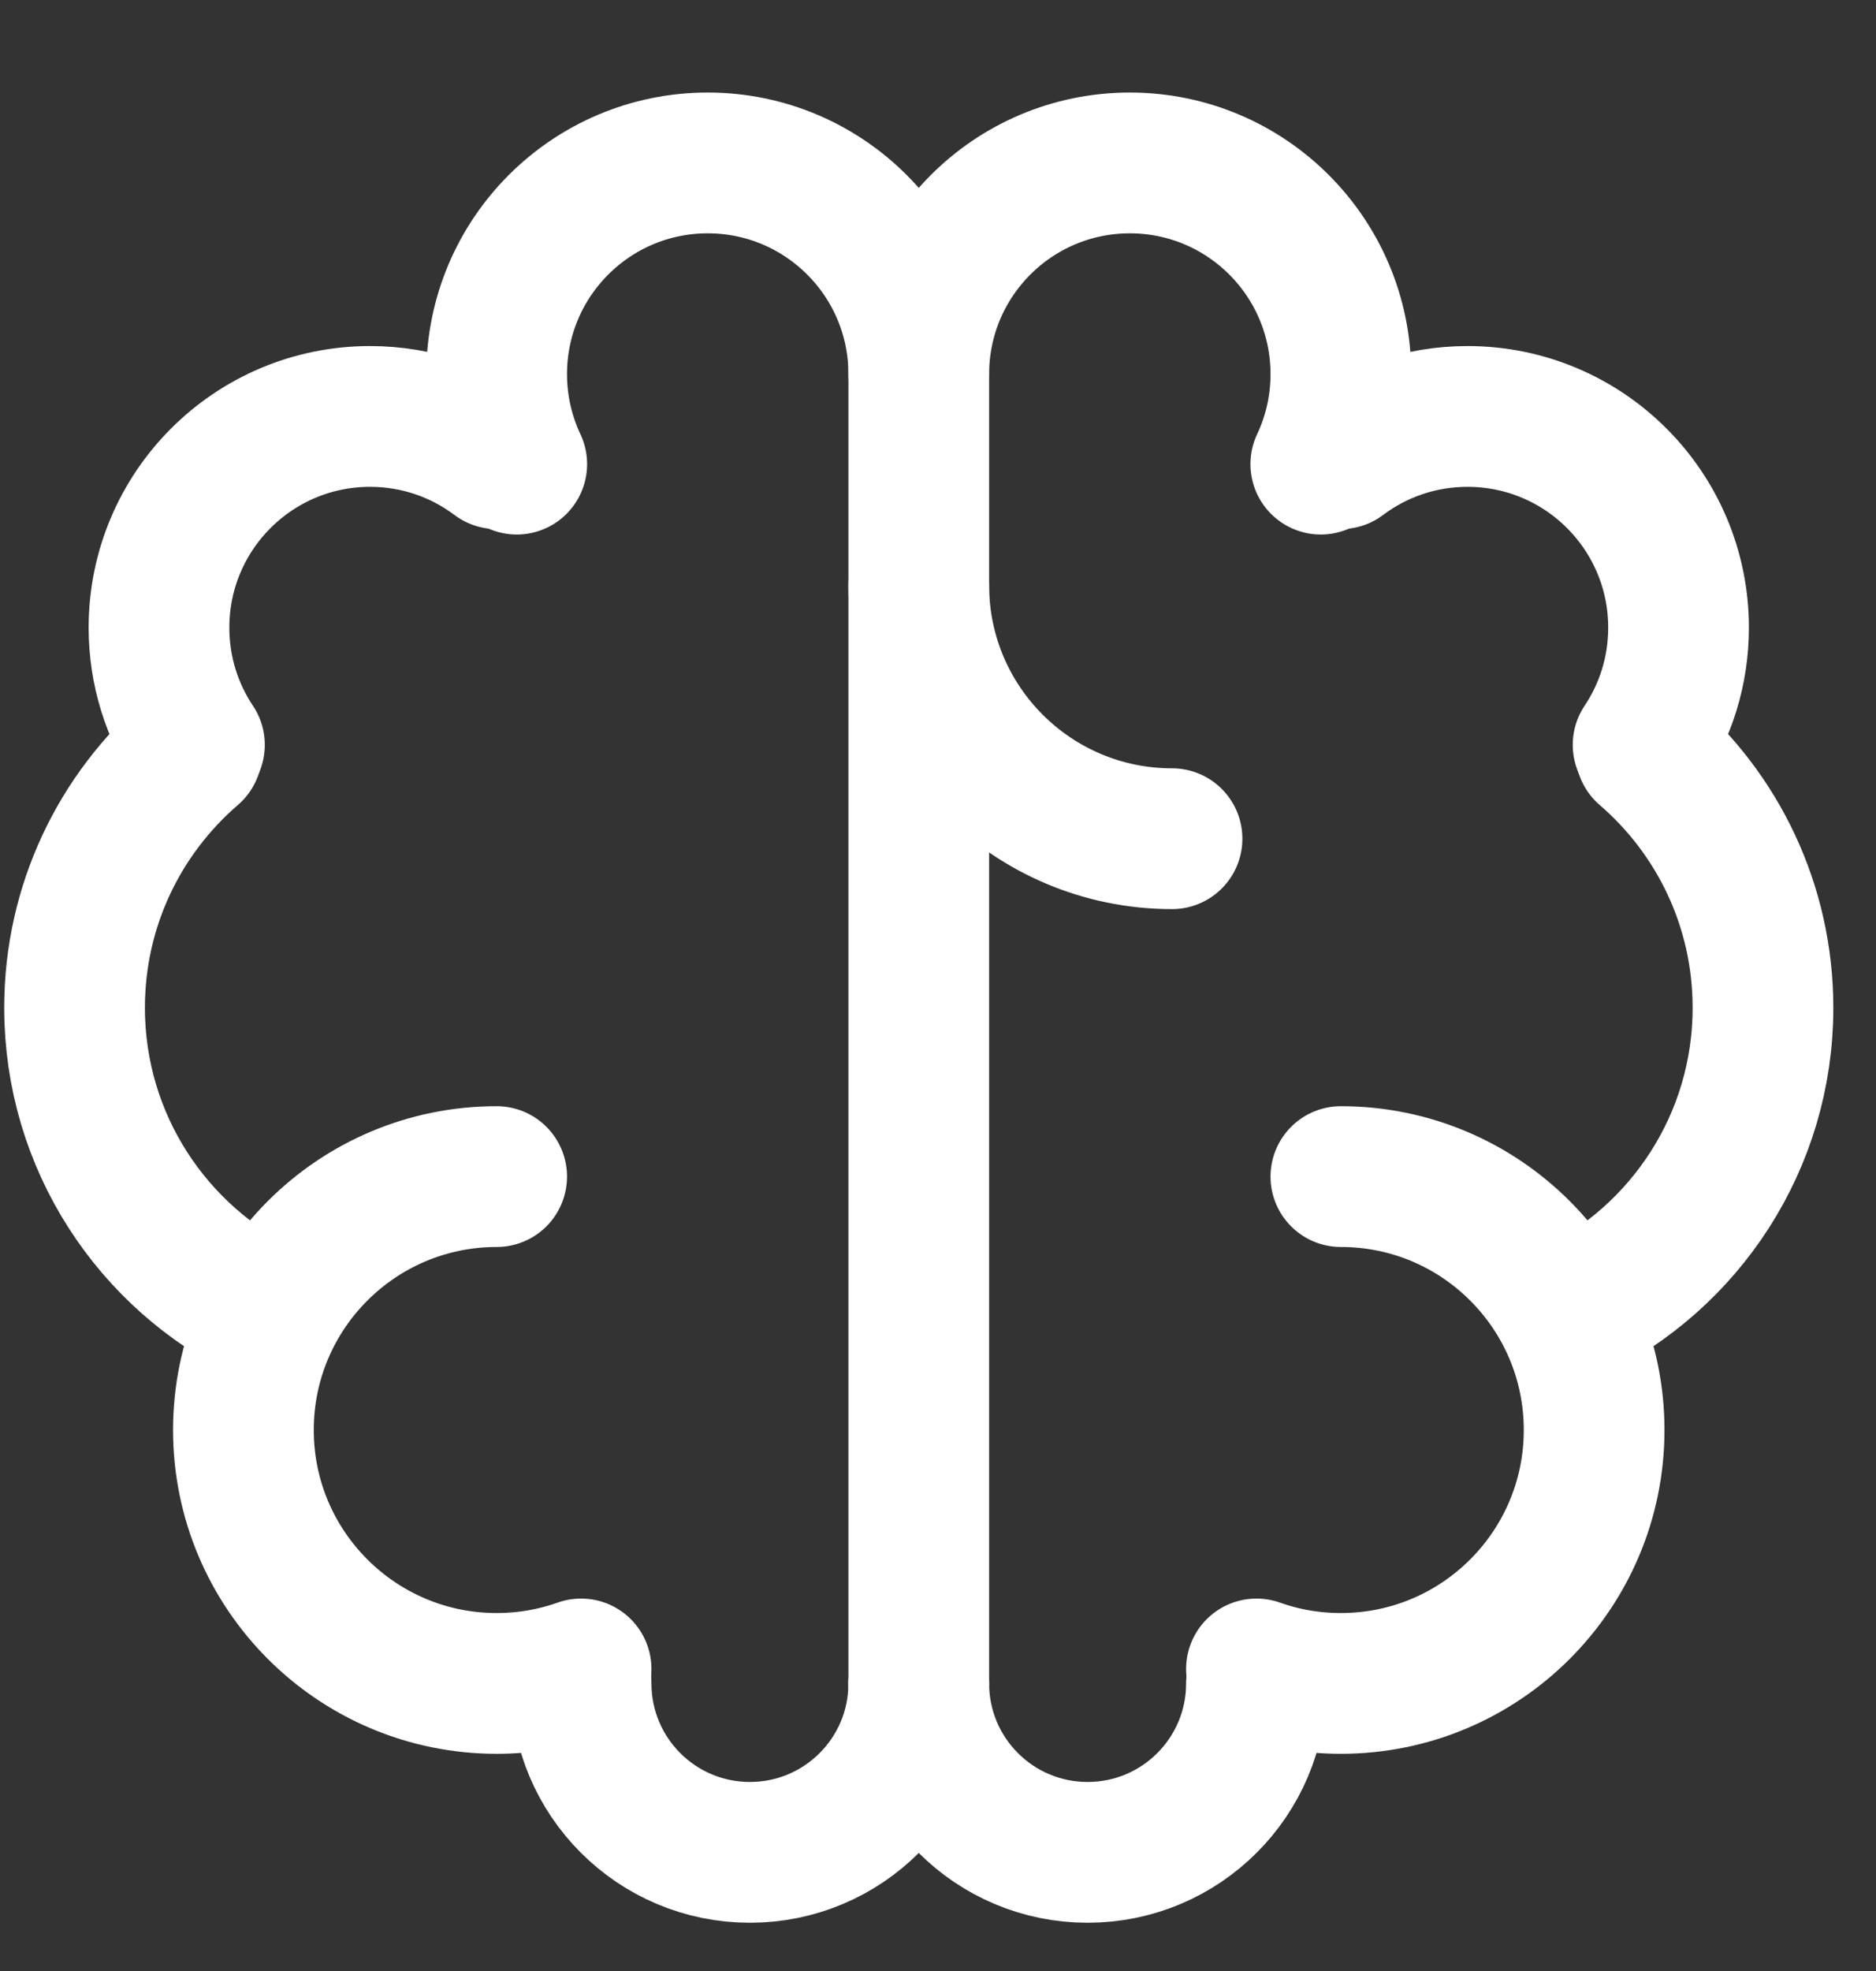 <svg width="20" height="21" viewBox="0 0 20 21" fill="none" xmlns="http://www.w3.org/2000/svg">
<rect x="0" y="0" width="20" height="21" fill="#333333" stroke="none"/>
<path d="M5.295 12.536C3.804 12.536 2.595 13.745 2.595 15.236C2.595 16.727 3.804 17.936 5.295 17.936C5.61 17.936 5.913 17.882 6.195 17.782" stroke="white" stroke-width="1.5" stroke-linecap="round" stroke-linejoin="round"/>
<path d="M2.832 13.981C1.627 13.399 0.795 12.165 0.795 10.737C0.795 9.646 1.28 8.669 2.046 8.009" stroke="white" stroke-width="1.5" stroke-linecap="round" stroke-linejoin="round"/>
<path d="M2.073 7.936C1.834 7.579 1.695 7.149 1.695 6.687C1.695 5.444 2.702 4.437 3.945 4.437C4.451 4.437 4.919 4.604 5.295 4.887" stroke="white" stroke-width="1.5" stroke-linecap="round" stroke-linejoin="round"/>
<path d="M5.509 4.945C5.372 4.654 5.295 4.329 5.295 3.986C5.295 2.744 6.302 1.736 7.545 1.736C8.788 1.736 9.795 2.744 9.795 3.986V17.936" stroke="white" stroke-width="1.5" stroke-linecap="round" stroke-linejoin="round"/>
<path d="M6.195 17.936C6.195 18.931 7.001 19.736 7.995 19.736C8.989 19.736 9.795 18.931 9.795 17.936" stroke="white" stroke-width="1.5" stroke-linecap="round" stroke-linejoin="round"/>
<path d="M9.795 6.236C9.795 7.727 11.004 8.936 12.495 8.936" stroke="white" stroke-width="1.5" stroke-linecap="round" stroke-linejoin="round"/>
<path d="M14.295 12.536C15.786 12.536 16.995 13.745 16.995 15.236C16.995 16.727 15.786 17.936 14.295 17.936C13.979 17.936 13.677 17.882 13.395 17.782" stroke="white" stroke-width="1.5" stroke-linecap="round" stroke-linejoin="round"/>
<path d="M16.757 13.981C17.963 13.399 18.795 12.165 18.795 10.737C18.795 9.646 18.31 8.669 17.544 8.009" stroke="white" stroke-width="1.5" stroke-linecap="round" stroke-linejoin="round"/>
<path d="M17.517 7.936C17.756 7.579 17.895 7.149 17.895 6.687C17.895 5.444 16.888 4.437 15.645 4.437C15.139 4.437 14.671 4.604 14.295 4.887" stroke="white" stroke-width="1.5" stroke-linecap="round" stroke-linejoin="round"/>
<path d="M9.795 3.986C9.795 2.744 10.802 1.736 12.045 1.736C13.288 1.736 14.295 2.744 14.295 3.986C14.295 4.329 14.218 4.654 14.081 4.945" stroke="white" stroke-width="1.5" stroke-linecap="round" stroke-linejoin="round"/>
<path d="M13.395 17.936C13.395 18.931 12.589 19.736 11.595 19.736C10.601 19.736 9.795 18.931 9.795 17.936" stroke="white" stroke-width="1.5" stroke-linecap="round" stroke-linejoin="round"/>
</svg>
